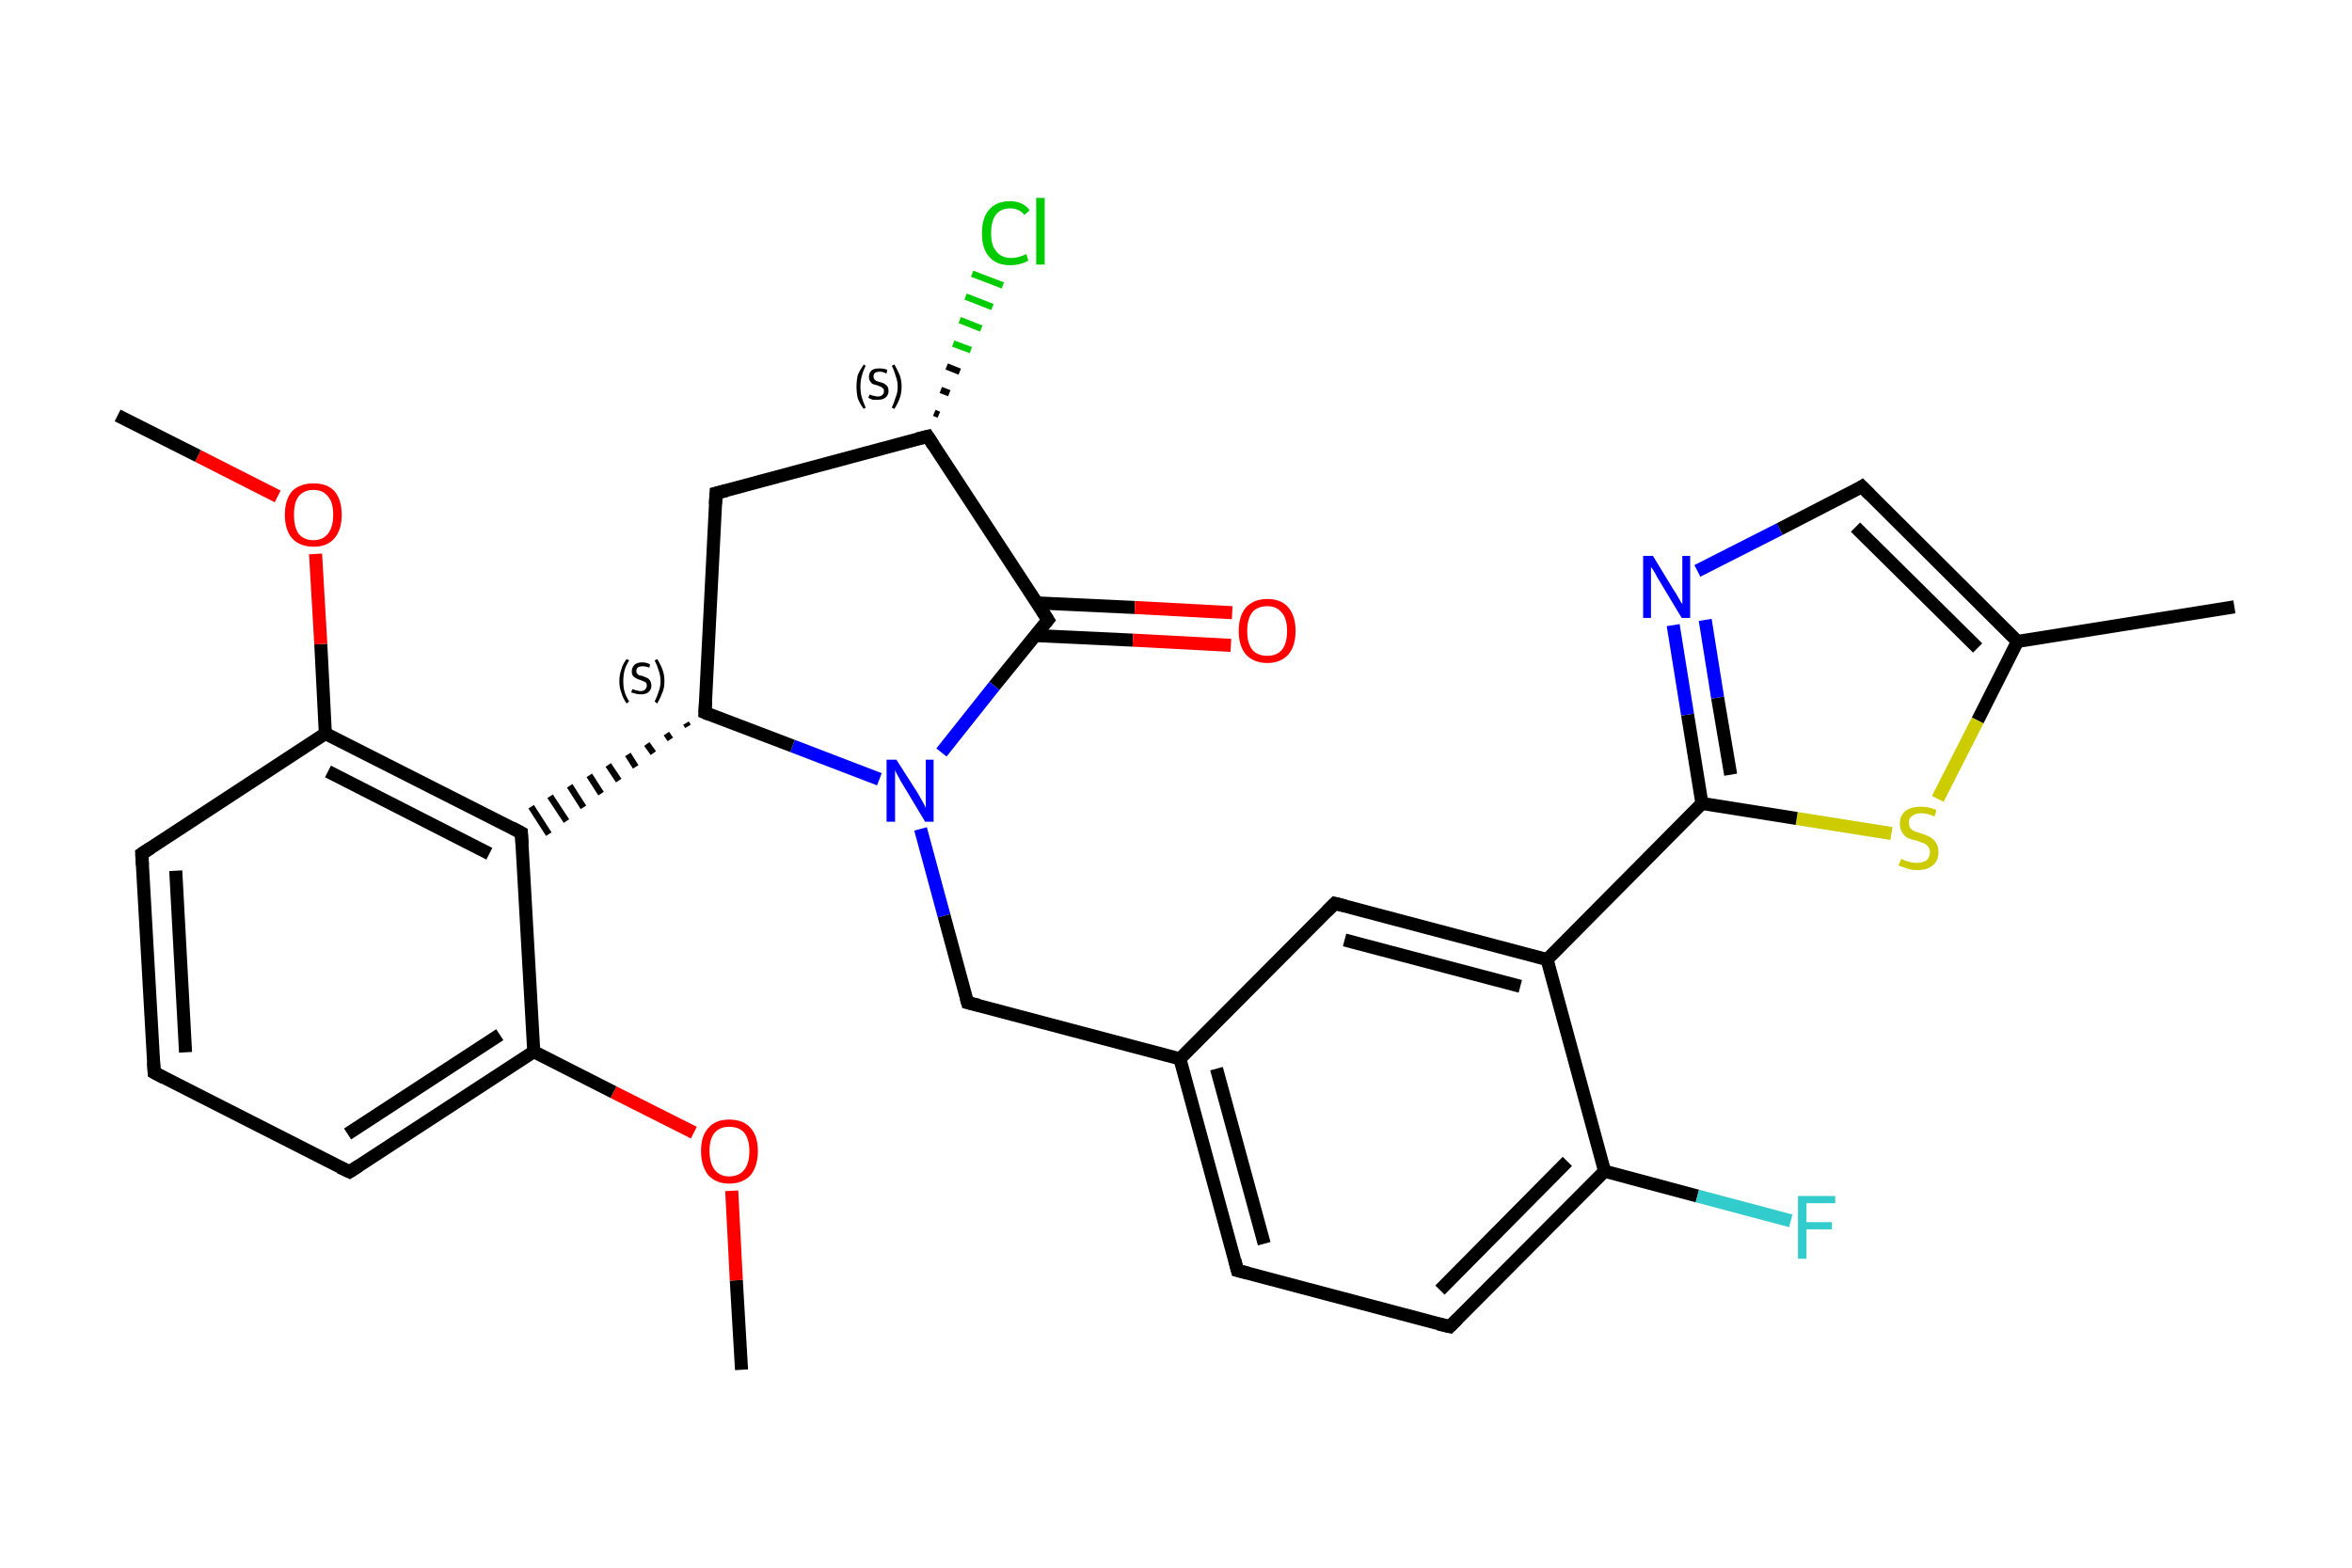 <?xml version='1.0' encoding='iso-8859-1'?>
<svg version='1.1' baseProfile='full'
              xmlns='http://www.w3.org/2000/svg'
                      xmlns:rdkit='http://www.rdkit.org/xml'
                      xmlns:xlink='http://www.w3.org/1999/xlink'
                  xml:space='preserve'
width='360px' height='240px' viewBox='0 0 360 240'>
<!-- END OF HEADER -->
<rect style='opacity:1.0;fill:#FFFFFF;stroke:none' width='360.0' height='240.0' x='0.0' y='0.0'> </rect>
<path class='bond-0 atom-0 atom-1' d='M 113.5,209.7 L 112.7,196.0' style='fill:none;fill-rule:evenodd;stroke:#000000;stroke-width:2.0px;stroke-linecap:butt;stroke-linejoin:miter;stroke-opacity:1' />
<path class='bond-0 atom-0 atom-1' d='M 112.7,196.0 L 112.0,182.3' style='fill:none;fill-rule:evenodd;stroke:#FF0000;stroke-width:2.0px;stroke-linecap:butt;stroke-linejoin:miter;stroke-opacity:1' />
<path class='bond-1 atom-1 atom-2' d='M 106.2,173.4 L 93.9,167.2' style='fill:none;fill-rule:evenodd;stroke:#FF0000;stroke-width:2.0px;stroke-linecap:butt;stroke-linejoin:miter;stroke-opacity:1' />
<path class='bond-1 atom-1 atom-2' d='M 93.9,167.2 L 81.7,161.0' style='fill:none;fill-rule:evenodd;stroke:#000000;stroke-width:2.0px;stroke-linecap:butt;stroke-linejoin:miter;stroke-opacity:1' />
<path class='bond-2 atom-2 atom-3' d='M 81.7,161.0 L 53.5,179.4' style='fill:none;fill-rule:evenodd;stroke:#000000;stroke-width:2.0px;stroke-linecap:butt;stroke-linejoin:miter;stroke-opacity:1' />
<path class='bond-2 atom-2 atom-3' d='M 76.5,158.4 L 53.2,173.6' style='fill:none;fill-rule:evenodd;stroke:#000000;stroke-width:2.0px;stroke-linecap:butt;stroke-linejoin:miter;stroke-opacity:1' />
<path class='bond-3 atom-3 atom-4' d='M 53.5,179.4 L 23.6,164.2' style='fill:none;fill-rule:evenodd;stroke:#000000;stroke-width:2.0px;stroke-linecap:butt;stroke-linejoin:miter;stroke-opacity:1' />
<path class='bond-4 atom-4 atom-5' d='M 23.6,164.2 L 21.7,130.7' style='fill:none;fill-rule:evenodd;stroke:#000000;stroke-width:2.0px;stroke-linecap:butt;stroke-linejoin:miter;stroke-opacity:1' />
<path class='bond-4 atom-4 atom-5' d='M 28.4,161.1 L 26.9,133.3' style='fill:none;fill-rule:evenodd;stroke:#000000;stroke-width:2.0px;stroke-linecap:butt;stroke-linejoin:miter;stroke-opacity:1' />
<path class='bond-5 atom-5 atom-6' d='M 21.7,130.7 L 49.8,112.3' style='fill:none;fill-rule:evenodd;stroke:#000000;stroke-width:2.0px;stroke-linecap:butt;stroke-linejoin:miter;stroke-opacity:1' />
<path class='bond-6 atom-6 atom-7' d='M 49.8,112.3 L 49.1,98.6' style='fill:none;fill-rule:evenodd;stroke:#000000;stroke-width:2.0px;stroke-linecap:butt;stroke-linejoin:miter;stroke-opacity:1' />
<path class='bond-6 atom-6 atom-7' d='M 49.1,98.6 L 48.3,84.8' style='fill:none;fill-rule:evenodd;stroke:#FF0000;stroke-width:2.0px;stroke-linecap:butt;stroke-linejoin:miter;stroke-opacity:1' />
<path class='bond-7 atom-7 atom-8' d='M 42.5,76.0 L 30.3,69.8' style='fill:none;fill-rule:evenodd;stroke:#FF0000;stroke-width:2.0px;stroke-linecap:butt;stroke-linejoin:miter;stroke-opacity:1' />
<path class='bond-7 atom-7 atom-8' d='M 30.3,69.8 L 18.0,63.6' style='fill:none;fill-rule:evenodd;stroke:#000000;stroke-width:2.0px;stroke-linecap:butt;stroke-linejoin:miter;stroke-opacity:1' />
<path class='bond-8 atom-6 atom-9' d='M 49.8,112.3 L 79.8,127.5' style='fill:none;fill-rule:evenodd;stroke:#000000;stroke-width:2.0px;stroke-linecap:butt;stroke-linejoin:miter;stroke-opacity:1' />
<path class='bond-8 atom-6 atom-9' d='M 50.2,118.1 L 74.9,130.7' style='fill:none;fill-rule:evenodd;stroke:#000000;stroke-width:2.0px;stroke-linecap:butt;stroke-linejoin:miter;stroke-opacity:1' />
<path class='bond-9 atom-10 atom-9' d='M 105.0,110.7 L 105.3,111.2' style='fill:none;fill-rule:evenodd;stroke:#000000;stroke-width:1.0px;stroke-linecap:butt;stroke-linejoin:miter;stroke-opacity:1' />
<path class='bond-9 atom-10 atom-9' d='M 102.0,112.3 L 102.6,113.2' style='fill:none;fill-rule:evenodd;stroke:#000000;stroke-width:1.0px;stroke-linecap:butt;stroke-linejoin:miter;stroke-opacity:1' />
<path class='bond-9 atom-10 atom-9' d='M 99.0,113.9 L 100.0,115.3' style='fill:none;fill-rule:evenodd;stroke:#000000;stroke-width:1.0px;stroke-linecap:butt;stroke-linejoin:miter;stroke-opacity:1' />
<path class='bond-9 atom-10 atom-9' d='M 96.1,115.5 L 97.3,117.4' style='fill:none;fill-rule:evenodd;stroke:#000000;stroke-width:1.0px;stroke-linecap:butt;stroke-linejoin:miter;stroke-opacity:1' />
<path class='bond-9 atom-10 atom-9' d='M 93.1,117.1 L 94.7,119.5' style='fill:none;fill-rule:evenodd;stroke:#000000;stroke-width:1.0px;stroke-linecap:butt;stroke-linejoin:miter;stroke-opacity:1' />
<path class='bond-9 atom-10 atom-9' d='M 90.2,118.7 L 92.0,121.5' style='fill:none;fill-rule:evenodd;stroke:#000000;stroke-width:1.0px;stroke-linecap:butt;stroke-linejoin:miter;stroke-opacity:1' />
<path class='bond-9 atom-10 atom-9' d='M 87.2,120.3 L 89.3,123.6' style='fill:none;fill-rule:evenodd;stroke:#000000;stroke-width:1.0px;stroke-linecap:butt;stroke-linejoin:miter;stroke-opacity:1' />
<path class='bond-9 atom-10 atom-9' d='M 84.2,121.9 L 86.7,125.7' style='fill:none;fill-rule:evenodd;stroke:#000000;stroke-width:1.0px;stroke-linecap:butt;stroke-linejoin:miter;stroke-opacity:1' />
<path class='bond-9 atom-10 atom-9' d='M 81.3,123.5 L 84.0,127.7' style='fill:none;fill-rule:evenodd;stroke:#000000;stroke-width:1.0px;stroke-linecap:butt;stroke-linejoin:miter;stroke-opacity:1' />
<path class='bond-10 atom-10 atom-11' d='M 107.9,109.1 L 109.6,75.5' style='fill:none;fill-rule:evenodd;stroke:#000000;stroke-width:2.0px;stroke-linecap:butt;stroke-linejoin:miter;stroke-opacity:1' />
<path class='bond-11 atom-11 atom-12' d='M 109.6,75.5 L 142.0,66.8' style='fill:none;fill-rule:evenodd;stroke:#000000;stroke-width:2.0px;stroke-linecap:butt;stroke-linejoin:miter;stroke-opacity:1' />
<path class='bond-12 atom-12 atom-13' d='M 143.0,63.2 L 143.7,63.5' style='fill:none;fill-rule:evenodd;stroke:#000000;stroke-width:1.0px;stroke-linecap:butt;stroke-linejoin:miter;stroke-opacity:1' />
<path class='bond-12 atom-12 atom-13' d='M 144.0,59.7 L 145.3,60.2' style='fill:none;fill-rule:evenodd;stroke:#000000;stroke-width:1.0px;stroke-linecap:butt;stroke-linejoin:miter;stroke-opacity:1' />
<path class='bond-12 atom-12 atom-13' d='M 144.9,56.1 L 146.9,56.9' style='fill:none;fill-rule:evenodd;stroke:#000000;stroke-width:1.0px;stroke-linecap:butt;stroke-linejoin:miter;stroke-opacity:1' />
<path class='bond-12 atom-12 atom-13' d='M 145.9,52.6 L 148.6,53.6' style='fill:none;fill-rule:evenodd;stroke:#00CC00;stroke-width:1.0px;stroke-linecap:butt;stroke-linejoin:miter;stroke-opacity:1' />
<path class='bond-12 atom-12 atom-13' d='M 146.9,49.0 L 150.2,50.3' style='fill:none;fill-rule:evenodd;stroke:#00CC00;stroke-width:1.0px;stroke-linecap:butt;stroke-linejoin:miter;stroke-opacity:1' />
<path class='bond-12 atom-12 atom-13' d='M 147.8,45.4 L 151.9,47.0' style='fill:none;fill-rule:evenodd;stroke:#00CC00;stroke-width:1.0px;stroke-linecap:butt;stroke-linejoin:miter;stroke-opacity:1' />
<path class='bond-12 atom-12 atom-13' d='M 148.8,41.9 L 153.5,43.7' style='fill:none;fill-rule:evenodd;stroke:#00CC00;stroke-width:1.0px;stroke-linecap:butt;stroke-linejoin:miter;stroke-opacity:1' />
<path class='bond-13 atom-12 atom-14' d='M 142.0,66.8 L 160.4,94.9' style='fill:none;fill-rule:evenodd;stroke:#000000;stroke-width:2.0px;stroke-linecap:butt;stroke-linejoin:miter;stroke-opacity:1' />
<path class='bond-14 atom-14 atom-15' d='M 158.5,97.3 L 173.4,98.0' style='fill:none;fill-rule:evenodd;stroke:#000000;stroke-width:2.0px;stroke-linecap:butt;stroke-linejoin:miter;stroke-opacity:1' />
<path class='bond-14 atom-14 atom-15' d='M 173.4,98.0 L 188.4,98.8' style='fill:none;fill-rule:evenodd;stroke:#FF0000;stroke-width:2.0px;stroke-linecap:butt;stroke-linejoin:miter;stroke-opacity:1' />
<path class='bond-14 atom-14 atom-15' d='M 158.7,92.3 L 173.7,93.0' style='fill:none;fill-rule:evenodd;stroke:#000000;stroke-width:2.0px;stroke-linecap:butt;stroke-linejoin:miter;stroke-opacity:1' />
<path class='bond-14 atom-14 atom-15' d='M 173.7,93.0 L 188.6,93.8' style='fill:none;fill-rule:evenodd;stroke:#FF0000;stroke-width:2.0px;stroke-linecap:butt;stroke-linejoin:miter;stroke-opacity:1' />
<path class='bond-15 atom-14 atom-16' d='M 160.4,94.9 L 152.2,105.0' style='fill:none;fill-rule:evenodd;stroke:#000000;stroke-width:2.0px;stroke-linecap:butt;stroke-linejoin:miter;stroke-opacity:1' />
<path class='bond-15 atom-14 atom-16' d='M 152.2,105.0 L 144.1,115.2' style='fill:none;fill-rule:evenodd;stroke:#0000FF;stroke-width:2.0px;stroke-linecap:butt;stroke-linejoin:miter;stroke-opacity:1' />
<path class='bond-16 atom-16 atom-17' d='M 140.9,126.9 L 144.5,140.2' style='fill:none;fill-rule:evenodd;stroke:#0000FF;stroke-width:2.0px;stroke-linecap:butt;stroke-linejoin:miter;stroke-opacity:1' />
<path class='bond-16 atom-16 atom-17' d='M 144.5,140.2 L 148.1,153.5' style='fill:none;fill-rule:evenodd;stroke:#000000;stroke-width:2.0px;stroke-linecap:butt;stroke-linejoin:miter;stroke-opacity:1' />
<path class='bond-17 atom-17 atom-18' d='M 148.1,153.5 L 180.6,162.1' style='fill:none;fill-rule:evenodd;stroke:#000000;stroke-width:2.0px;stroke-linecap:butt;stroke-linejoin:miter;stroke-opacity:1' />
<path class='bond-18 atom-18 atom-19' d='M 180.6,162.1 L 189.4,194.5' style='fill:none;fill-rule:evenodd;stroke:#000000;stroke-width:2.0px;stroke-linecap:butt;stroke-linejoin:miter;stroke-opacity:1' />
<path class='bond-18 atom-18 atom-19' d='M 186.2,163.6 L 193.5,190.4' style='fill:none;fill-rule:evenodd;stroke:#000000;stroke-width:2.0px;stroke-linecap:butt;stroke-linejoin:miter;stroke-opacity:1' />
<path class='bond-19 atom-19 atom-20' d='M 189.4,194.5 L 221.9,203.1' style='fill:none;fill-rule:evenodd;stroke:#000000;stroke-width:2.0px;stroke-linecap:butt;stroke-linejoin:miter;stroke-opacity:1' />
<path class='bond-20 atom-20 atom-21' d='M 221.9,203.1 L 245.6,179.3' style='fill:none;fill-rule:evenodd;stroke:#000000;stroke-width:2.0px;stroke-linecap:butt;stroke-linejoin:miter;stroke-opacity:1' />
<path class='bond-20 atom-20 atom-21' d='M 220.4,197.5 L 239.9,177.8' style='fill:none;fill-rule:evenodd;stroke:#000000;stroke-width:2.0px;stroke-linecap:butt;stroke-linejoin:miter;stroke-opacity:1' />
<path class='bond-21 atom-21 atom-22' d='M 245.6,179.3 L 259.8,183.1' style='fill:none;fill-rule:evenodd;stroke:#000000;stroke-width:2.0px;stroke-linecap:butt;stroke-linejoin:miter;stroke-opacity:1' />
<path class='bond-21 atom-21 atom-22' d='M 259.8,183.1 L 274.1,186.9' style='fill:none;fill-rule:evenodd;stroke:#33CCCC;stroke-width:2.0px;stroke-linecap:butt;stroke-linejoin:miter;stroke-opacity:1' />
<path class='bond-22 atom-21 atom-23' d='M 245.6,179.3 L 236.8,146.9' style='fill:none;fill-rule:evenodd;stroke:#000000;stroke-width:2.0px;stroke-linecap:butt;stroke-linejoin:miter;stroke-opacity:1' />
<path class='bond-23 atom-23 atom-24' d='M 236.8,146.9 L 260.5,123.0' style='fill:none;fill-rule:evenodd;stroke:#000000;stroke-width:2.0px;stroke-linecap:butt;stroke-linejoin:miter;stroke-opacity:1' />
<path class='bond-24 atom-24 atom-25' d='M 260.5,123.0 L 258.3,109.4' style='fill:none;fill-rule:evenodd;stroke:#000000;stroke-width:2.0px;stroke-linecap:butt;stroke-linejoin:miter;stroke-opacity:1' />
<path class='bond-24 atom-24 atom-25' d='M 258.3,109.4 L 256.1,95.7' style='fill:none;fill-rule:evenodd;stroke:#0000FF;stroke-width:2.0px;stroke-linecap:butt;stroke-linejoin:miter;stroke-opacity:1' />
<path class='bond-24 atom-24 atom-25' d='M 264.9,118.6 L 262.9,106.8' style='fill:none;fill-rule:evenodd;stroke:#000000;stroke-width:2.0px;stroke-linecap:butt;stroke-linejoin:miter;stroke-opacity:1' />
<path class='bond-24 atom-24 atom-25' d='M 262.9,106.8 L 261.0,94.9' style='fill:none;fill-rule:evenodd;stroke:#0000FF;stroke-width:2.0px;stroke-linecap:butt;stroke-linejoin:miter;stroke-opacity:1' />
<path class='bond-25 atom-25 atom-26' d='M 259.8,87.4 L 272.4,81.0' style='fill:none;fill-rule:evenodd;stroke:#0000FF;stroke-width:2.0px;stroke-linecap:butt;stroke-linejoin:miter;stroke-opacity:1' />
<path class='bond-25 atom-25 atom-26' d='M 272.4,81.0 L 285.0,74.5' style='fill:none;fill-rule:evenodd;stroke:#000000;stroke-width:2.0px;stroke-linecap:butt;stroke-linejoin:miter;stroke-opacity:1' />
<path class='bond-26 atom-26 atom-27' d='M 285.0,74.5 L 308.8,98.2' style='fill:none;fill-rule:evenodd;stroke:#000000;stroke-width:2.0px;stroke-linecap:butt;stroke-linejoin:miter;stroke-opacity:1' />
<path class='bond-26 atom-26 atom-27' d='M 284.0,80.7 L 302.7,99.2' style='fill:none;fill-rule:evenodd;stroke:#000000;stroke-width:2.0px;stroke-linecap:butt;stroke-linejoin:miter;stroke-opacity:1' />
<path class='bond-27 atom-27 atom-28' d='M 308.8,98.2 L 342.0,92.9' style='fill:none;fill-rule:evenodd;stroke:#000000;stroke-width:2.0px;stroke-linecap:butt;stroke-linejoin:miter;stroke-opacity:1' />
<path class='bond-28 atom-27 atom-29' d='M 308.8,98.2 L 302.7,110.3' style='fill:none;fill-rule:evenodd;stroke:#000000;stroke-width:2.0px;stroke-linecap:butt;stroke-linejoin:miter;stroke-opacity:1' />
<path class='bond-28 atom-27 atom-29' d='M 302.7,110.3 L 296.6,122.3' style='fill:none;fill-rule:evenodd;stroke:#CCCC00;stroke-width:2.0px;stroke-linecap:butt;stroke-linejoin:miter;stroke-opacity:1' />
<path class='bond-29 atom-23 atom-30' d='M 236.8,146.9 L 204.3,138.3' style='fill:none;fill-rule:evenodd;stroke:#000000;stroke-width:2.0px;stroke-linecap:butt;stroke-linejoin:miter;stroke-opacity:1' />
<path class='bond-29 atom-23 atom-30' d='M 232.7,151.0 L 205.8,143.9' style='fill:none;fill-rule:evenodd;stroke:#000000;stroke-width:2.0px;stroke-linecap:butt;stroke-linejoin:miter;stroke-opacity:1' />
<path class='bond-30 atom-9 atom-2' d='M 79.8,127.5 L 81.7,161.0' style='fill:none;fill-rule:evenodd;stroke:#000000;stroke-width:2.0px;stroke-linecap:butt;stroke-linejoin:miter;stroke-opacity:1' />
<path class='bond-31 atom-16 atom-10' d='M 134.6,119.3 L 121.3,114.2' style='fill:none;fill-rule:evenodd;stroke:#0000FF;stroke-width:2.0px;stroke-linecap:butt;stroke-linejoin:miter;stroke-opacity:1' />
<path class='bond-31 atom-16 atom-10' d='M 121.3,114.2 L 107.9,109.1' style='fill:none;fill-rule:evenodd;stroke:#000000;stroke-width:2.0px;stroke-linecap:butt;stroke-linejoin:miter;stroke-opacity:1' />
<path class='bond-32 atom-30 atom-18' d='M 204.3,138.3 L 180.6,162.1' style='fill:none;fill-rule:evenodd;stroke:#000000;stroke-width:2.0px;stroke-linecap:butt;stroke-linejoin:miter;stroke-opacity:1' />
<path class='bond-33 atom-29 atom-24' d='M 289.5,127.6 L 275.0,125.3' style='fill:none;fill-rule:evenodd;stroke:#CCCC00;stroke-width:2.0px;stroke-linecap:butt;stroke-linejoin:miter;stroke-opacity:1' />
<path class='bond-33 atom-29 atom-24' d='M 275.0,125.3 L 260.5,123.0' style='fill:none;fill-rule:evenodd;stroke:#000000;stroke-width:2.0px;stroke-linecap:butt;stroke-linejoin:miter;stroke-opacity:1' />
<path d='M 54.9,178.5 L 53.5,179.4 L 52.0,178.7' style='fill:none;stroke:#000000;stroke-width:2.0px;stroke-linecap:butt;stroke-linejoin:miter;stroke-opacity:1;' />
<path d='M 25.1,165.0 L 23.6,164.2 L 23.5,162.6' style='fill:none;stroke:#000000;stroke-width:2.0px;stroke-linecap:butt;stroke-linejoin:miter;stroke-opacity:1;' />
<path d='M 21.8,132.4 L 21.7,130.7 L 23.1,129.8' style='fill:none;stroke:#000000;stroke-width:2.0px;stroke-linecap:butt;stroke-linejoin:miter;stroke-opacity:1;' />
<path d='M 78.3,126.7 L 79.8,127.5 L 79.9,129.2' style='fill:none;stroke:#000000;stroke-width:2.0px;stroke-linecap:butt;stroke-linejoin:miter;stroke-opacity:1;' />
<path d='M 108.0,107.4 L 107.9,109.1 L 108.6,109.4' style='fill:none;stroke:#000000;stroke-width:2.0px;stroke-linecap:butt;stroke-linejoin:miter;stroke-opacity:1;' />
<path d='M 109.5,77.2 L 109.6,75.5 L 111.2,75.1' style='fill:none;stroke:#000000;stroke-width:2.0px;stroke-linecap:butt;stroke-linejoin:miter;stroke-opacity:1;' />
<path d='M 140.4,67.2 L 142.0,66.8 L 142.9,68.2' style='fill:none;stroke:#000000;stroke-width:2.0px;stroke-linecap:butt;stroke-linejoin:miter;stroke-opacity:1;' />
<path d='M 159.5,93.5 L 160.4,94.9 L 160.0,95.4' style='fill:none;stroke:#000000;stroke-width:2.0px;stroke-linecap:butt;stroke-linejoin:miter;stroke-opacity:1;' />
<path d='M 147.9,152.8 L 148.1,153.5 L 149.8,153.9' style='fill:none;stroke:#000000;stroke-width:2.0px;stroke-linecap:butt;stroke-linejoin:miter;stroke-opacity:1;' />
<path d='M 189.0,192.9 L 189.4,194.5 L 191.0,194.9' style='fill:none;stroke:#000000;stroke-width:2.0px;stroke-linecap:butt;stroke-linejoin:miter;stroke-opacity:1;' />
<path d='M 220.2,202.7 L 221.9,203.1 L 223.1,201.9' style='fill:none;stroke:#000000;stroke-width:2.0px;stroke-linecap:butt;stroke-linejoin:miter;stroke-opacity:1;' />
<path d='M 284.4,74.9 L 285.0,74.5 L 286.2,75.7' style='fill:none;stroke:#000000;stroke-width:2.0px;stroke-linecap:butt;stroke-linejoin:miter;stroke-opacity:1;' />
<path d='M 205.9,138.7 L 204.3,138.3 L 203.1,139.5' style='fill:none;stroke:#000000;stroke-width:2.0px;stroke-linecap:butt;stroke-linejoin:miter;stroke-opacity:1;' />
<path class='atom-1' d='M 107.3 176.2
Q 107.3 173.9, 108.4 172.7
Q 109.5 171.4, 111.6 171.4
Q 113.8 171.4, 114.9 172.7
Q 116.0 173.9, 116.0 176.2
Q 116.0 178.5, 114.9 179.9
Q 113.7 181.2, 111.6 181.2
Q 109.6 181.2, 108.4 179.9
Q 107.3 178.5, 107.3 176.2
M 111.6 180.1
Q 113.1 180.1, 113.9 179.1
Q 114.7 178.1, 114.7 176.2
Q 114.7 174.4, 113.9 173.4
Q 113.1 172.5, 111.6 172.5
Q 110.2 172.5, 109.4 173.4
Q 108.6 174.3, 108.6 176.2
Q 108.6 178.1, 109.4 179.1
Q 110.2 180.1, 111.6 180.1
' fill='#FF0000'/>
<path class='atom-7' d='M 43.6 78.8
Q 43.6 76.5, 44.7 75.2
Q 45.9 74.0, 48.0 74.0
Q 50.1 74.0, 51.2 75.2
Q 52.3 76.5, 52.3 78.8
Q 52.3 81.1, 51.2 82.4
Q 50.1 83.7, 48.0 83.7
Q 45.9 83.7, 44.7 82.4
Q 43.6 81.1, 43.6 78.8
M 48.0 82.7
Q 49.4 82.7, 50.2 81.7
Q 51.0 80.7, 51.0 78.8
Q 51.0 76.9, 50.2 76.0
Q 49.4 75.0, 48.0 75.0
Q 46.5 75.0, 45.7 76.0
Q 45.0 76.9, 45.0 78.8
Q 45.0 80.7, 45.7 81.7
Q 46.5 82.7, 48.0 82.7
' fill='#FF0000'/>
<path class='atom-13' d='M 150.3 35.7
Q 150.3 33.3, 151.4 32.1
Q 152.5 30.8, 154.6 30.8
Q 156.6 30.8, 157.6 32.2
L 156.8 32.9
Q 156.0 31.9, 154.6 31.9
Q 153.2 31.9, 152.4 32.9
Q 151.7 33.9, 151.7 35.7
Q 151.7 37.6, 152.5 38.5
Q 153.3 39.5, 154.8 39.5
Q 155.8 39.5, 157.1 38.9
L 157.4 39.9
Q 156.9 40.2, 156.2 40.4
Q 155.4 40.6, 154.6 40.6
Q 152.5 40.6, 151.4 39.3
Q 150.3 38.1, 150.3 35.7
' fill='#00CC00'/>
<path class='atom-13' d='M 158.6 30.3
L 159.9 30.3
L 159.9 40.5
L 158.6 40.5
L 158.6 30.3
' fill='#00CC00'/>
<path class='atom-15' d='M 189.6 96.6
Q 189.6 94.3, 190.7 93.0
Q 191.9 91.7, 194.0 91.7
Q 196.1 91.7, 197.2 93.0
Q 198.3 94.3, 198.3 96.6
Q 198.3 98.9, 197.2 100.2
Q 196.0 101.5, 194.0 101.5
Q 191.9 101.5, 190.7 100.2
Q 189.6 98.9, 189.6 96.6
M 194.0 100.4
Q 195.4 100.4, 196.2 99.5
Q 197.0 98.5, 197.0 96.6
Q 197.0 94.7, 196.2 93.8
Q 195.4 92.8, 194.0 92.8
Q 192.5 92.8, 191.7 93.7
Q 190.9 94.7, 190.9 96.6
Q 190.9 98.5, 191.7 99.5
Q 192.5 100.4, 194.0 100.4
' fill='#FF0000'/>
<path class='atom-16' d='M 137.2 116.3
L 140.4 121.3
Q 140.7 121.8, 141.2 122.7
Q 141.7 123.6, 141.7 123.7
L 141.7 116.3
L 142.9 116.3
L 142.9 125.8
L 141.6 125.8
L 138.3 120.3
Q 137.9 119.7, 137.5 118.9
Q 137.1 118.2, 137.0 117.9
L 137.0 125.8
L 135.7 125.8
L 135.7 116.3
L 137.2 116.3
' fill='#0000FF'/>
<path class='atom-22' d='M 275.2 183.1
L 280.9 183.1
L 280.9 184.2
L 276.5 184.2
L 276.5 187.1
L 280.4 187.1
L 280.4 188.2
L 276.5 188.2
L 276.5 192.7
L 275.2 192.7
L 275.2 183.1
' fill='#33CCCC'/>
<path class='atom-25' d='M 253.0 85.1
L 256.1 90.2
Q 256.4 90.6, 256.9 91.5
Q 257.4 92.4, 257.5 92.5
L 257.5 85.1
L 258.7 85.1
L 258.7 94.6
L 257.4 94.6
L 254.1 89.1
Q 253.7 88.5, 253.3 87.7
Q 252.9 87.0, 252.7 86.8
L 252.7 94.6
L 251.5 94.6
L 251.5 85.1
L 253.0 85.1
' fill='#0000FF'/>
<path class='atom-29' d='M 291.0 131.5
Q 291.1 131.5, 291.5 131.7
Q 292.0 131.9, 292.5 132.0
Q 293.0 132.1, 293.4 132.1
Q 294.3 132.1, 294.9 131.7
Q 295.4 131.2, 295.4 130.5
Q 295.4 129.9, 295.1 129.6
Q 294.9 129.3, 294.5 129.1
Q 294.1 129.0, 293.4 128.7
Q 292.5 128.5, 292.0 128.3
Q 291.5 128.0, 291.2 127.5
Q 290.8 127.0, 290.8 126.1
Q 290.8 124.9, 291.6 124.2
Q 292.4 123.5, 294.1 123.5
Q 295.2 123.5, 296.4 124.0
L 296.1 125.0
Q 295.0 124.5, 294.1 124.5
Q 293.2 124.5, 292.7 124.9
Q 292.1 125.3, 292.2 126.0
Q 292.2 126.5, 292.4 126.8
Q 292.7 127.1, 293.1 127.3
Q 293.4 127.4, 294.1 127.6
Q 295.0 127.9, 295.5 128.2
Q 296.0 128.5, 296.3 129.0
Q 296.7 129.5, 296.7 130.5
Q 296.7 131.8, 295.8 132.5
Q 295.0 133.2, 293.5 133.2
Q 292.6 133.2, 292.0 133.0
Q 291.4 132.8, 290.6 132.5
L 291.0 131.5
' fill='#CCCC00'/>
<path class='note' d='M 94.8 104.3
Q 94.8 103.3, 95.1 102.5
Q 95.3 101.7, 95.9 100.9
L 96.3 101.1
Q 95.8 101.9, 95.6 102.6
Q 95.4 103.4, 95.4 104.3
Q 95.4 105.2, 95.6 105.9
Q 95.8 106.6, 96.3 107.4
L 95.9 107.7
Q 95.3 106.8, 95.1 106.0
Q 94.8 105.3, 94.8 104.3
' fill='#000000'/>
<path class='note' d='M 96.8 105.5
Q 96.9 105.5, 97.1 105.6
Q 97.3 105.7, 97.5 105.7
Q 97.8 105.8, 98.0 105.8
Q 98.5 105.8, 98.7 105.6
Q 99.0 105.3, 99.0 105.0
Q 99.0 104.7, 98.9 104.5
Q 98.7 104.4, 98.5 104.3
Q 98.3 104.2, 98.0 104.1
Q 97.6 104.0, 97.3 103.8
Q 97.1 103.7, 96.9 103.5
Q 96.7 103.2, 96.7 102.8
Q 96.7 102.2, 97.1 101.8
Q 97.5 101.4, 98.3 101.4
Q 98.9 101.4, 99.5 101.7
L 99.4 102.2
Q 98.8 102.0, 98.4 102.0
Q 97.9 102.0, 97.6 102.2
Q 97.4 102.4, 97.4 102.7
Q 97.4 103.0, 97.5 103.1
Q 97.7 103.3, 97.8 103.4
Q 98.0 103.4, 98.4 103.5
Q 98.8 103.7, 99.1 103.8
Q 99.3 103.9, 99.5 104.2
Q 99.7 104.5, 99.7 105.0
Q 99.7 105.6, 99.2 106.0
Q 98.8 106.3, 98.1 106.3
Q 97.6 106.3, 97.3 106.2
Q 97.0 106.1, 96.6 106.0
L 96.8 105.5
' fill='#000000'/>
<path class='note' d='M 101.7 104.3
Q 101.7 105.3, 101.4 106.0
Q 101.1 106.8, 100.6 107.7
L 100.2 107.4
Q 100.6 106.6, 100.8 105.9
Q 101.1 105.2, 101.1 104.3
Q 101.1 103.4, 100.8 102.6
Q 100.6 101.9, 100.2 101.1
L 100.6 100.9
Q 101.1 101.7, 101.4 102.5
Q 101.7 103.3, 101.7 104.3
' fill='#000000'/>
<path class='note' d='M 131.1 59.2
Q 131.1 58.2, 131.3 57.4
Q 131.6 56.7, 132.2 55.8
L 132.5 56.0
Q 132.1 56.8, 131.9 57.6
Q 131.7 58.3, 131.7 59.2
Q 131.7 60.1, 131.9 60.8
Q 132.1 61.5, 132.5 62.4
L 132.2 62.6
Q 131.6 61.8, 131.3 61.0
Q 131.1 60.2, 131.1 59.2
' fill='#000000'/>
<path class='note' d='M 133.1 60.4
Q 133.1 60.4, 133.4 60.5
Q 133.6 60.6, 133.8 60.6
Q 134.1 60.7, 134.3 60.7
Q 134.8 60.7, 135.0 60.5
Q 135.3 60.3, 135.3 59.9
Q 135.3 59.6, 135.2 59.5
Q 135.0 59.3, 134.8 59.2
Q 134.6 59.1, 134.3 59.0
Q 133.9 58.9, 133.6 58.8
Q 133.4 58.7, 133.2 58.4
Q 133.0 58.1, 133.0 57.7
Q 133.0 57.1, 133.4 56.7
Q 133.8 56.4, 134.6 56.4
Q 135.2 56.4, 135.8 56.6
L 135.7 57.2
Q 135.1 56.9, 134.7 56.9
Q 134.2 56.9, 133.9 57.1
Q 133.7 57.3, 133.7 57.6
Q 133.7 57.9, 133.8 58.0
Q 133.9 58.2, 134.1 58.3
Q 134.3 58.4, 134.7 58.5
Q 135.1 58.6, 135.3 58.7
Q 135.6 58.9, 135.8 59.1
Q 136.0 59.4, 136.0 59.9
Q 136.0 60.5, 135.5 60.9
Q 135.1 61.2, 134.4 61.2
Q 133.9 61.2, 133.6 61.2
Q 133.3 61.1, 132.9 60.9
L 133.1 60.4
' fill='#000000'/>
<path class='note' d='M 138.0 59.2
Q 138.0 60.2, 137.7 61.0
Q 137.4 61.8, 136.9 62.6
L 136.5 62.4
Q 136.9 61.5, 137.1 60.8
Q 137.4 60.1, 137.4 59.2
Q 137.4 58.3, 137.1 57.6
Q 136.9 56.8, 136.5 56.0
L 136.9 55.8
Q 137.4 56.7, 137.7 57.4
Q 138.0 58.2, 138.0 59.2
' fill='#000000'/>
</svg>
